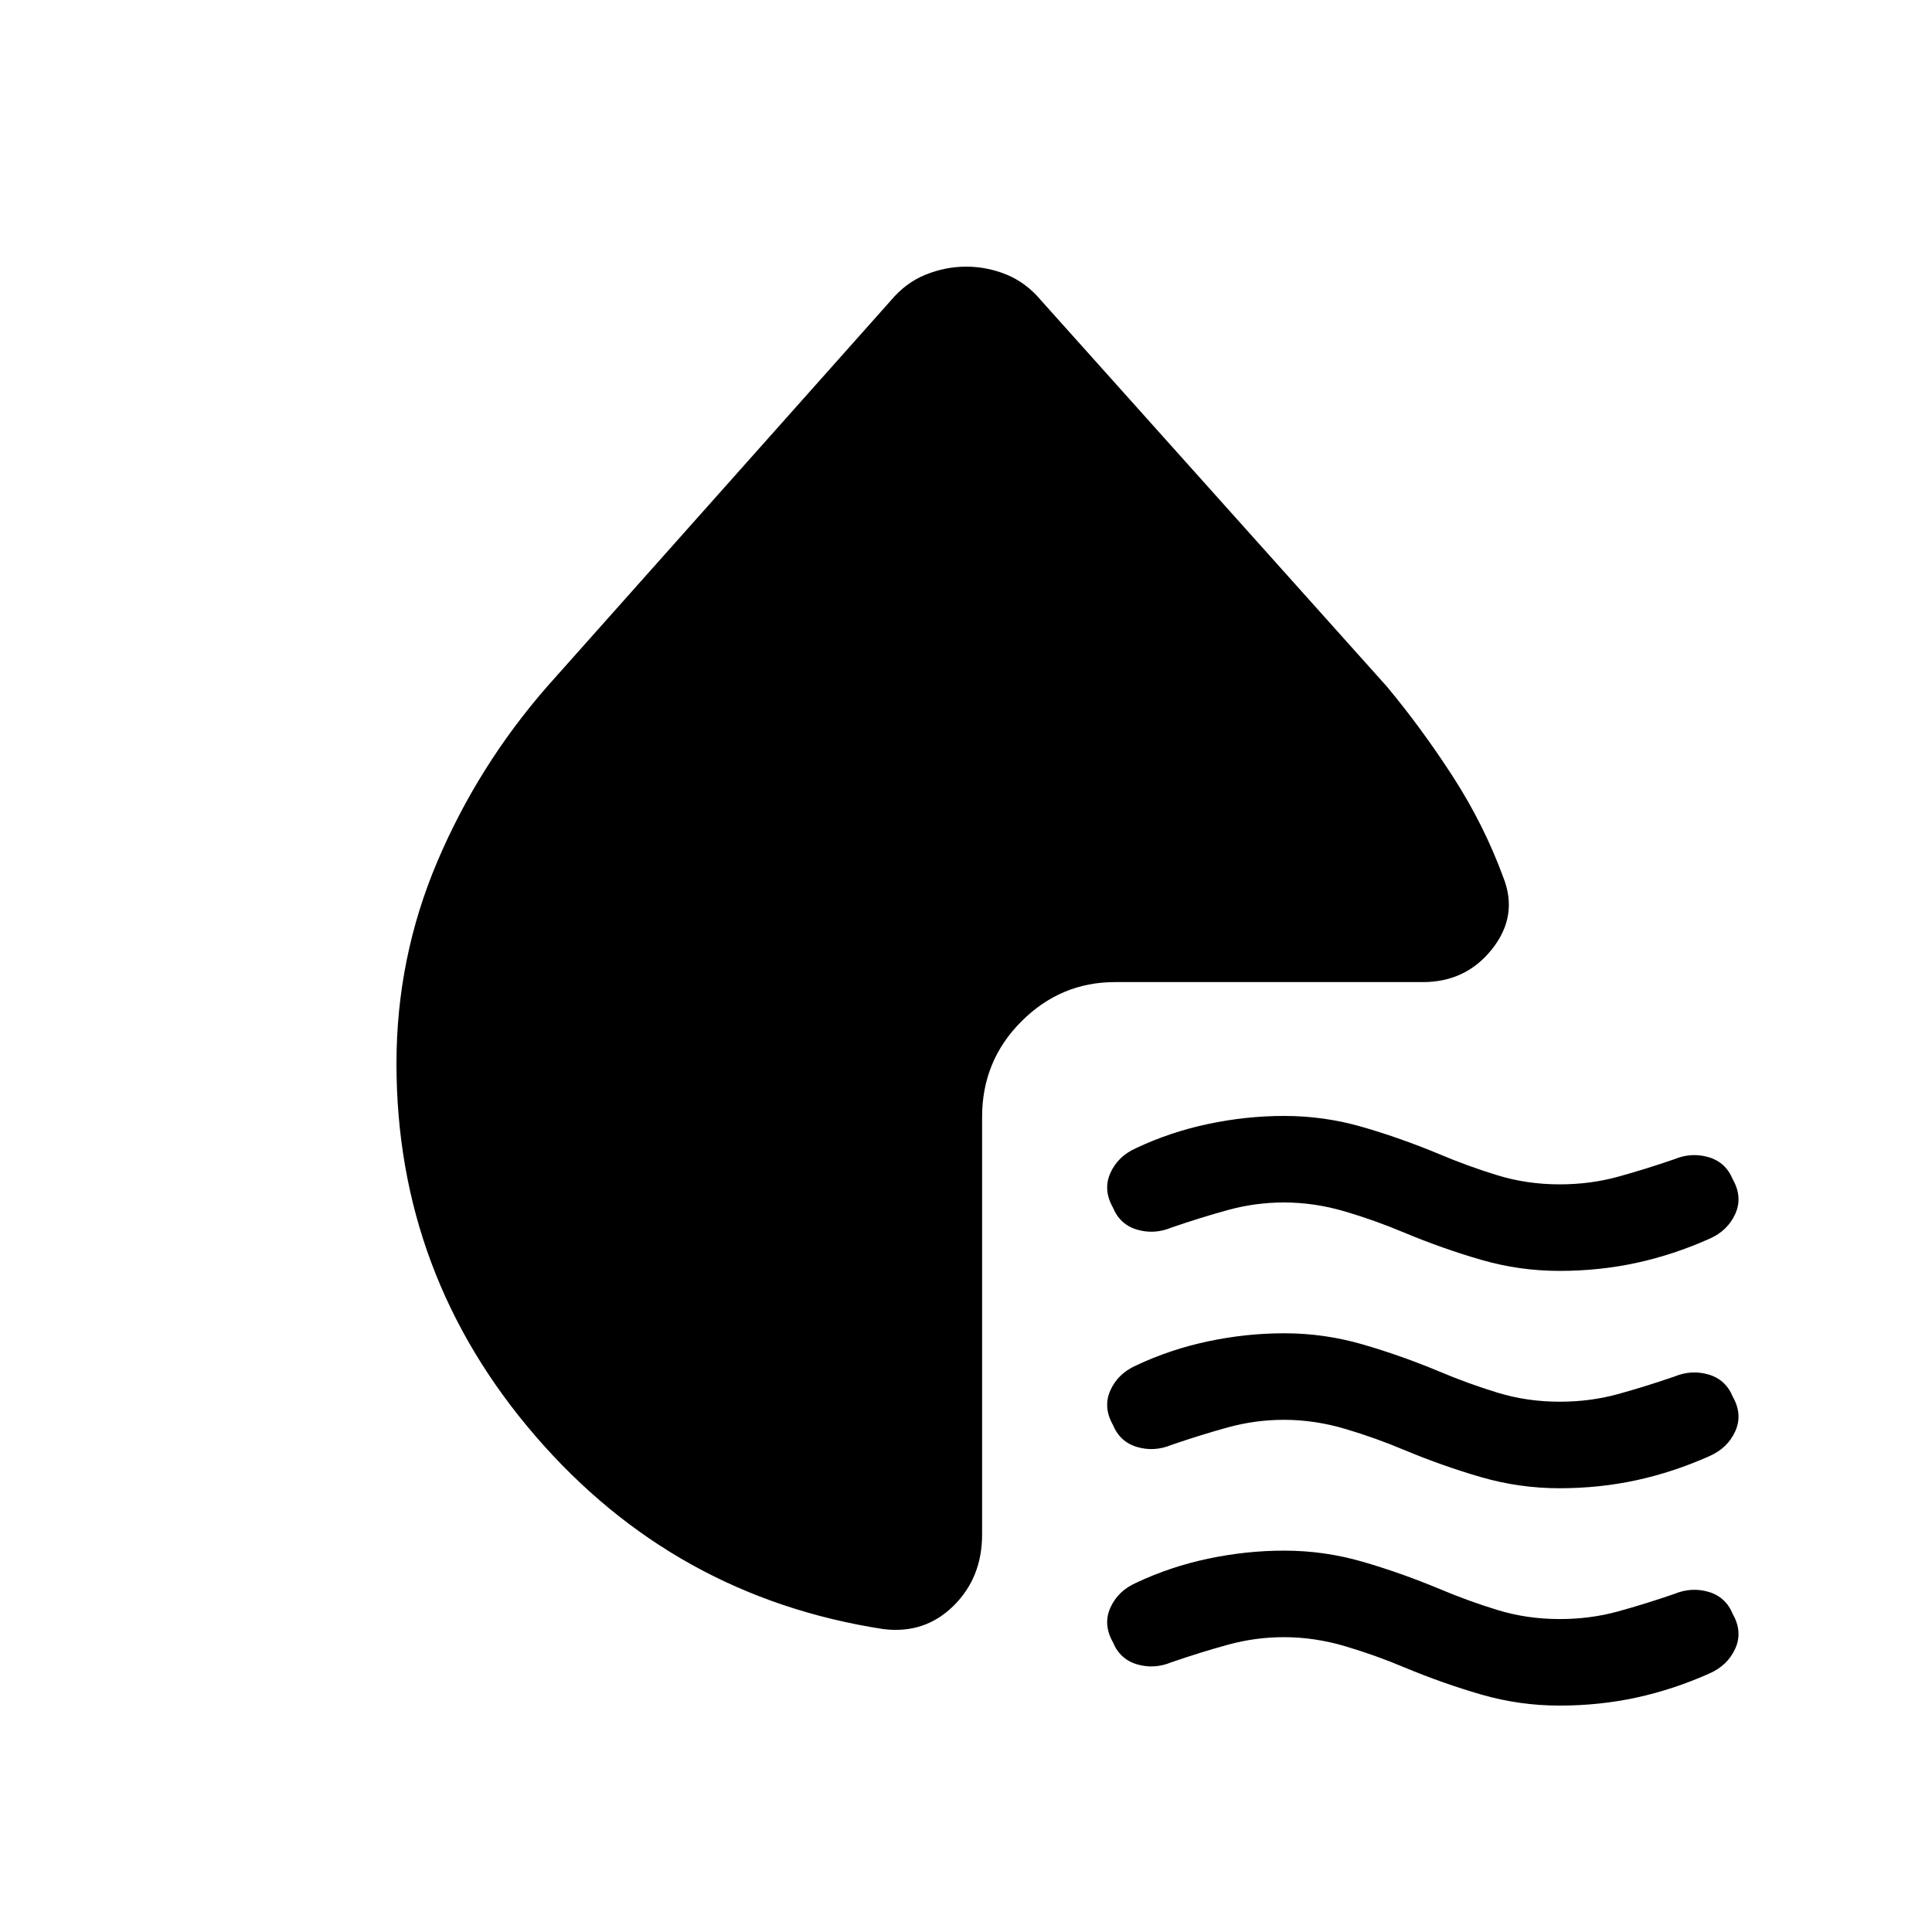 <svg xmlns="http://www.w3.org/2000/svg" height="20" viewBox="0 -960 960 960" width="20"><path d="M697.78-347.5q-14.19-6-29.38-10.5t-30.4-4.5q-14.17 0-27.84 3.75Q596.5-355 582-350q-8.5 3.5-17 1t-12-11q-5-8.83-1.25-17.17 3.75-8.33 12.75-12.33 16.91-8 35.81-12 18.9-4 37.8-4 19.89 0 38.89 5.5t38.22 13.5q14.19 6 28.88 10.5t30.9 4.5q15.17 0 28.84-3.75Q817.5-379 832-384q8.5-3.5 17-1t12 11q5 8.83 1.25 17.17-3.75 8.33-12.75 12.33-17.91 8-36.31 12-18.4 4-38.3 4-19.89 0-38.89-5.5t-38.22-13.5Zm0 108q-14.19-6-29.38-10.5t-30.4-4.5q-14.17 0-27.84 3.75Q596.5-247 582-242q-8.5 3.5-17 1t-12-11q-5-8.83-1.25-17.17 3.75-8.33 12.75-12.33 16.91-8 35.81-12 18.9-4 37.8-4 19.89 0 38.89 5.5t38.22 13.5q14.19 6 28.88 10.5t30.9 4.5q15.17 0 28.84-3.75Q817.5-271 832-276q8.5-3.5 17-1t12 11q5 8.83 1.25 17.17-3.75 8.33-12.75 12.33-17.91 8-36.31 12-18.4 4-38.3 4-19.89 0-38.89-5.5t-38.22-13.5Zm0 108q-14.19-6-29.38-10.5t-30.4-4.5q-14.17 0-27.84 3.75Q596.5-139 582-134q-8.5 3.5-17 1t-12-11q-5-8.83-1.25-17.17 3.75-8.33 12.75-12.33 16.91-8 35.81-12 18.9-4 37.8-4 19.89 0 38.89 5.5t38.22 13.5q14.19 6 28.88 10.5t30.9 4.5q15.17 0 28.84-3.75Q817.5-163 832-168q8.5-3.5 17-1t12 11q5 8.83 1.25 17.17-3.75 8.33-12.75 12.33-17.91 8-36.31 12-18.4 4-38.3 4-19.89 0-38.89-5.5t-38.22-13.5ZM272-619l170.5-191.5q7.5-9 17.38-13 9.87-4 20.25-4 10.37 0 20.12 4 9.75 4 17.25 13L689-619q17.5 21 32.95 44.92Q737.4-550.16 747-524q7.5 19-5.52 35.5T707-472H554q-26.94 0-46.47 19.53Q488-432.94 488-405v207.5q0 21.46-14.25 35.48Q459.5-148 439-150.5q-104-16-173-96t-69-185q0-52.53 20.25-100.26Q237.5-579.5 272-619Z"/></svg>